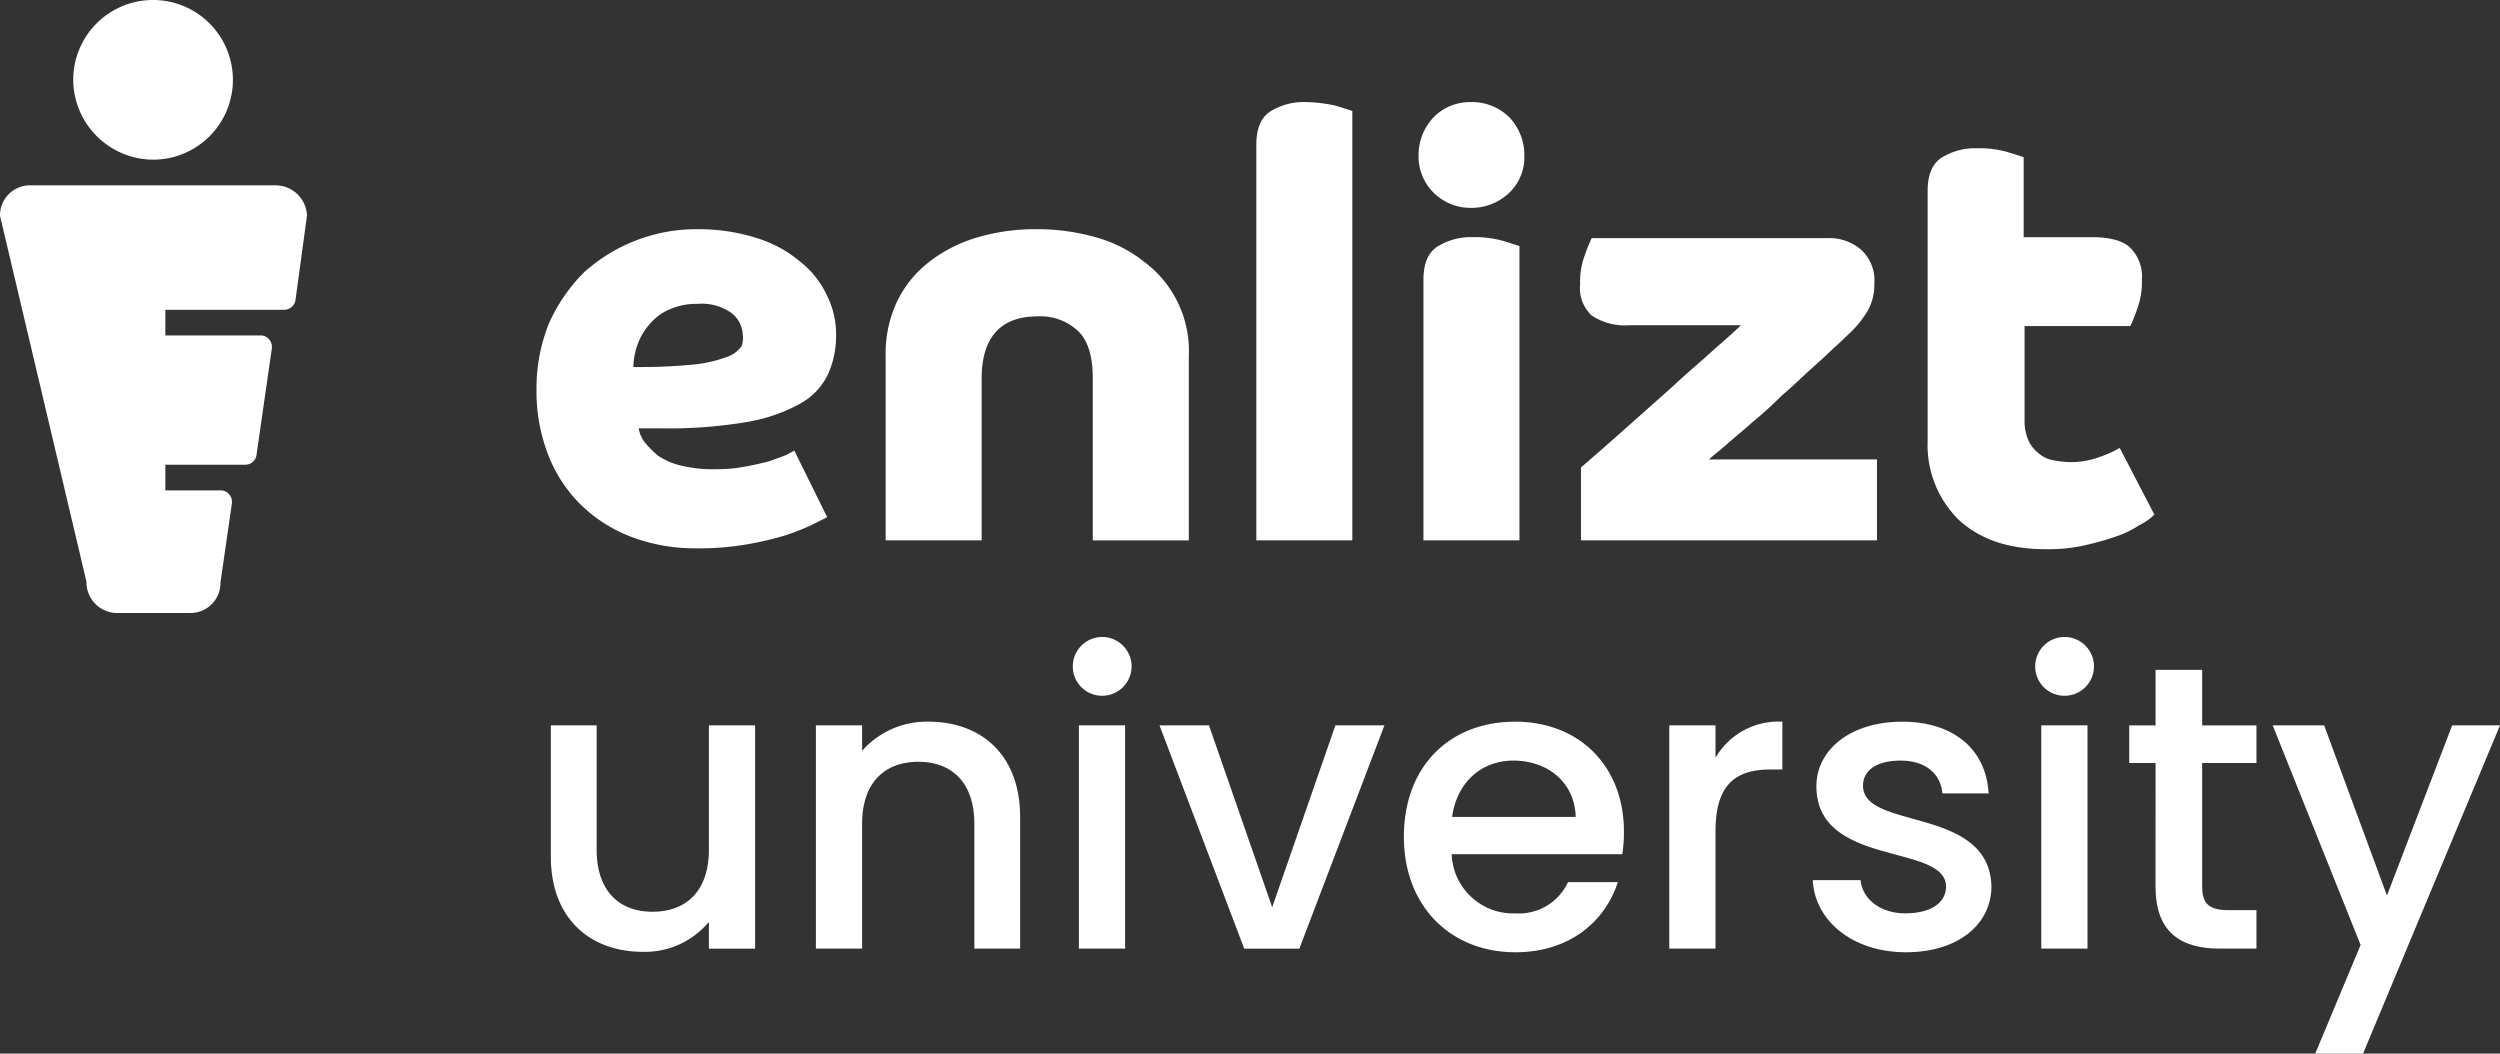 <svg xmlns="http://www.w3.org/2000/svg" width="292.121" height="123.109" viewBox="0 0 292.121 123.109"><rect x="0" y="0" width="292.121" height="123.109" fill="#333333" stroke="none"/><defs><style>.a{fill:#fff;}</style></defs><g transform="translate(-17 -11.749)"><g transform="translate(81.371 86.134)"><path class="a" d="M250.6,314h-5.4V310.87a9.712,9.712,0,0,1-7.718,3.5c-6.108,0-10.749-3.835-10.749-11.127V287.905h5.351v14.537c0,4.782,2.6,7.245,6.534,7.245,3.977,0,6.582-2.462,6.582-7.245V287.905h5.4Z" transform="translate(-226.738 -277.536)"/><path class="a" d="M346.15,298.449c0-4.783-2.6-7.245-6.534-7.245-3.978,0-6.582,2.462-6.582,7.245v14.584h-5.4v-26.09h5.4v2.983a10.038,10.038,0,0,1,7.765-3.409c6.108,0,10.7,3.835,10.7,11.127v15.389H346.15Z" transform="translate(-296.67 -276.574)"/><path class="a" d="M425.448,257.574a3.433,3.433,0,1,1,3.457,3.457A3.416,3.416,0,0,1,425.448,257.574Zm.71,6.913h5.4v26.09h-5.4Z" transform="translate(-364.462 -254.118)"/><path class="a" d="M464.24,287.905l7.387,21.26,7.387-21.26h5.729L474.8,314h-6.44l-9.9-26.09Z" transform="translate(-387.345 -277.536)"/><path class="a" d="M564.513,313.459c-7.481,0-13.021-5.3-13.021-13.495s5.3-13.447,13.021-13.447c7.434,0,12.69,5.161,12.69,12.832a16.642,16.642,0,0,1-.19,2.652H557.079a7.177,7.177,0,0,0,7.434,6.913,6.317,6.317,0,0,0,6.156-3.646h5.824C575.026,309.813,570.906,313.459,564.513,313.459Zm-7.386-15.815h14.441c-.094-4.025-3.267-6.582-7.292-6.582C560.631,291.063,557.695,293.525,557.127,297.644Z" transform="translate(-451.822 -276.574)"/><path class="a" d="M657.943,313.033h-5.4v-26.09h5.4v3.788a8.5,8.5,0,0,1,7.813-4.214V292.1h-1.373c-3.977,0-6.439,1.657-6.439,7.2Z" transform="translate(-521.861 -276.574)"/><path class="a" d="M718.049,313.459c-6.251,0-10.654-3.693-10.891-8.428h5.587c.189,2.131,2.226,3.883,5.209,3.883,3.125,0,4.782-1.326,4.782-3.125,0-5.114-15.152-2.178-15.152-11.743,0-4.167,3.883-7.529,10.038-7.529,5.919,0,9.8,3.172,10.086,8.381h-5.4c-.189-2.273-1.941-3.836-4.877-3.836-2.888,0-4.4,1.184-4.4,2.936,0,5.256,14.726,2.32,15.01,11.743C728.039,310.145,724.2,313.459,718.049,313.459Z" transform="translate(-559.713 -276.574)"/><path class="a" d="M791.858,257.574a3.433,3.433,0,1,1,3.457,3.457A3.416,3.416,0,0,1,791.858,257.574Zm.71,6.913h5.4v26.09h-5.4Z" transform="translate(-618.418 -254.118)"/><path class="a" d="M830.728,277.659H827.65v-4.4h3.078v-6.487h5.445v6.487h6.345v4.4h-6.345V292.1c0,1.941.757,2.746,3.03,2.746h3.314v4.5h-4.262c-4.64,0-7.529-1.942-7.529-7.245Z" transform="translate(-643.225 -262.886)"/><path class="a" d="M903.241,287.905h5.587l-16,38.354h-5.587l5.3-12.69-10.275-25.664h6.013l7.339,19.887Z" transform="translate(-681.078 -277.536)"/></g><g transform="translate(17 11.749)"><path class="a" d="M251.993,102.746a14.314,14.314,0,0,0-4.986-2.7,22.434,22.434,0,0,0-6.752-1.04,19.617,19.617,0,0,0-13.5,5.089,19.963,19.963,0,0,0-4.051,5.921,20.247,20.247,0,0,0-1.454,7.684,20.57,20.57,0,0,0,1.454,7.894,16.477,16.477,0,0,0,3.947,5.816,17.116,17.116,0,0,0,5.92,3.636,20.932,20.932,0,0,0,7.272,1.248,32.808,32.808,0,0,0,5.712-.416,37.489,37.489,0,0,0,4.57-1.039,26.422,26.422,0,0,0,3.219-1.246l1.871-.937-3.844-7.79c-.1.106-.415.209-.935.524-.52.207-1.144.416-1.973.726-.832.209-1.663.415-2.8.624a17.581,17.581,0,0,1-3.429.311,15.685,15.685,0,0,1-4.051-.416,8.1,8.1,0,0,1-2.7-1.143,10.98,10.98,0,0,1-1.559-1.558,3.424,3.424,0,0,1-.727-1.661h2.39a55.288,55.288,0,0,0,10.179-.728,19.5,19.5,0,0,0,6.336-2.179,7.775,7.775,0,0,0,3.218-3.427,10.88,10.88,0,0,0,.935-4.57,10.124,10.124,0,0,0-1.039-4.57,10.914,10.914,0,0,0-3.219-4.052m-6.752,9.867a3.367,3.367,0,0,1-1.559,1.247,15.869,15.869,0,0,1-3.842.935,64.141,64.141,0,0,1-7.272.311,7.837,7.837,0,0,1,.519-2.7,7.051,7.051,0,0,1,1.453-2.387,6.2,6.2,0,0,1,2.286-1.663,7.758,7.758,0,0,1,3.222-.624,5.98,5.98,0,0,1,3.947,1.04,3.375,3.375,0,0,1,1.347,2.492,3.112,3.112,0,0,1-.1,1.347" transform="translate(-158.561 -72.224)"/><path class="a" d="M384.3,102.749a15.835,15.835,0,0,0-5.609-2.805,24.817,24.817,0,0,0-6.854-.935,23.772,23.772,0,0,0-6.856.935,16.771,16.771,0,0,0-5.613,2.805,12.949,12.949,0,0,0-3.843,4.674,14.3,14.3,0,0,0-1.347,6.44v21.5h11.217v-18.9c0-4.777,2.18-7.27,6.542-7.27a6.431,6.431,0,0,1,4.78,1.767c1.142,1.141,1.661,3.012,1.661,5.4v19.01H389.6v-21.5a12.978,12.978,0,0,0-5.3-11.114" transform="translate(-250.69 -72.227)"/><path class="a" d="M501.134,50.605a7.394,7.394,0,0,0-4.259,1.142c-1.037.727-1.557,1.973-1.557,3.843v46.221h11.218V51.643c-.312-.1-.935-.312-1.974-.623a17.13,17.13,0,0,0-3.427-.416" transform="translate(-348.518 -38.676)"/><path class="a" d="M564.76,102.038a7.406,7.406,0,0,0-4.259,1.143c-1.037.729-1.557,1.974-1.557,3.844v30.433h11.218V103.077c-.313-.1-.935-.312-1.974-.622a11.951,11.951,0,0,0-3.427-.417" transform="translate(-392.617 -74.324)"/><path class="a" d="M563.214,50.616a5.948,5.948,0,0,0-4.363,1.766,6.371,6.371,0,0,0-1.765,4.466,5.951,5.951,0,0,0,1.765,4.362,6.12,6.12,0,0,0,4.363,1.765,6.369,6.369,0,0,0,4.467-1.765,5.719,5.719,0,0,0,1.764-4.362,6.37,6.37,0,0,0-1.764-4.466,6.193,6.193,0,0,0-4.467-1.766" transform="translate(-391.328 -38.686)"/><path class="a" d="M635.715,126.492c.935-.832,1.974-1.664,3.013-2.6a45.81,45.81,0,0,0,3.427-3.115c1.246-1.039,2.285-2.076,3.322-3.012s1.974-1.767,2.7-2.494c.832-.728,1.347-1.246,1.559-1.453a12.268,12.268,0,0,0,2.492-3.012,6.273,6.273,0,0,0,.728-3.117,4.8,4.8,0,0,0-1.559-3.946,5.7,5.7,0,0,0-3.947-1.347H619.927a20.4,20.4,0,0,0-.831,2.076,8.938,8.938,0,0,0-.519,3.324,4.355,4.355,0,0,0,1.347,3.634,7,7,0,0,0,4.467,1.144h12.982q-.776.779-3.116,2.805c-1.453,1.347-3.218,2.8-4.986,4.466q-2.8,2.492-5.607,4.984t-4.985,4.363v8.518h34.588v-9.453H633.641c.416-.416,1.142-.934,2.077-1.764" transform="translate(-433.944 -74.573)"/><path class="a" d="M773.36,103.2a12.5,12.5,0,0,1-2.285,1.037,9.664,9.664,0,0,1-3.533.625,11.547,11.547,0,0,1-1.871-.207,3.427,3.427,0,0,1-1.662-.728,4.246,4.246,0,0,1-1.245-1.454,5.553,5.553,0,0,1-.52-2.493V88.967H774.6a20.455,20.455,0,0,0,.831-2.076,8.922,8.922,0,0,0,.52-3.325,4.743,4.743,0,0,0-1.347-3.742c-.832-.831-2.39-1.246-4.466-1.246h-8V69.229c-.311-.1-.932-.312-1.973-.624a11.945,11.945,0,0,0-3.426-.416,7.4,7.4,0,0,0-4.26,1.143c-1.039.728-1.559,1.974-1.559,3.844v29.189a12.265,12.265,0,0,0,3.637,9.243c2.492,2.286,5.815,3.428,10.179,3.428a19.521,19.521,0,0,0,4.362-.415,32.717,32.717,0,0,0,3.742-1.04,11.708,11.708,0,0,0,2.8-1.347,6.439,6.439,0,0,0,1.768-1.248Z" transform="translate(-525.677 -50.863)"/><path class="a" d="M49.2,82.306H20.555A3.509,3.509,0,0,0,17,85.769c0,.031,0,.061,0,.091l10.1,42.753a3.6,3.6,0,0,0,3.539,3.667h8.567a3.509,3.509,0,0,0,3.554-3.463c0-.03,0-.061,0-.092l1.332-9.217a1.341,1.341,0,0,0-.332-1.111,1.209,1.209,0,0,0-1-.444H36.322v-3h9.329a1.331,1.331,0,0,0,1.332-1.222l1.776-12.326a1.339,1.339,0,0,0-.332-1.111,1.206,1.206,0,0,0-1-.444H36.322v-3H50.205a1.334,1.334,0,0,0,1.333-1.221l1.332-9.772A3.677,3.677,0,0,0,49.2,82.309" transform="translate(-17 -60.651)"/><path class="a" d="M54.2,30.406a9.329,9.329,0,1,0-9.329-9.328h0A9.386,9.386,0,0,0,54.2,30.406" transform="translate(-36.314 -11.749)"/></g></g></svg>